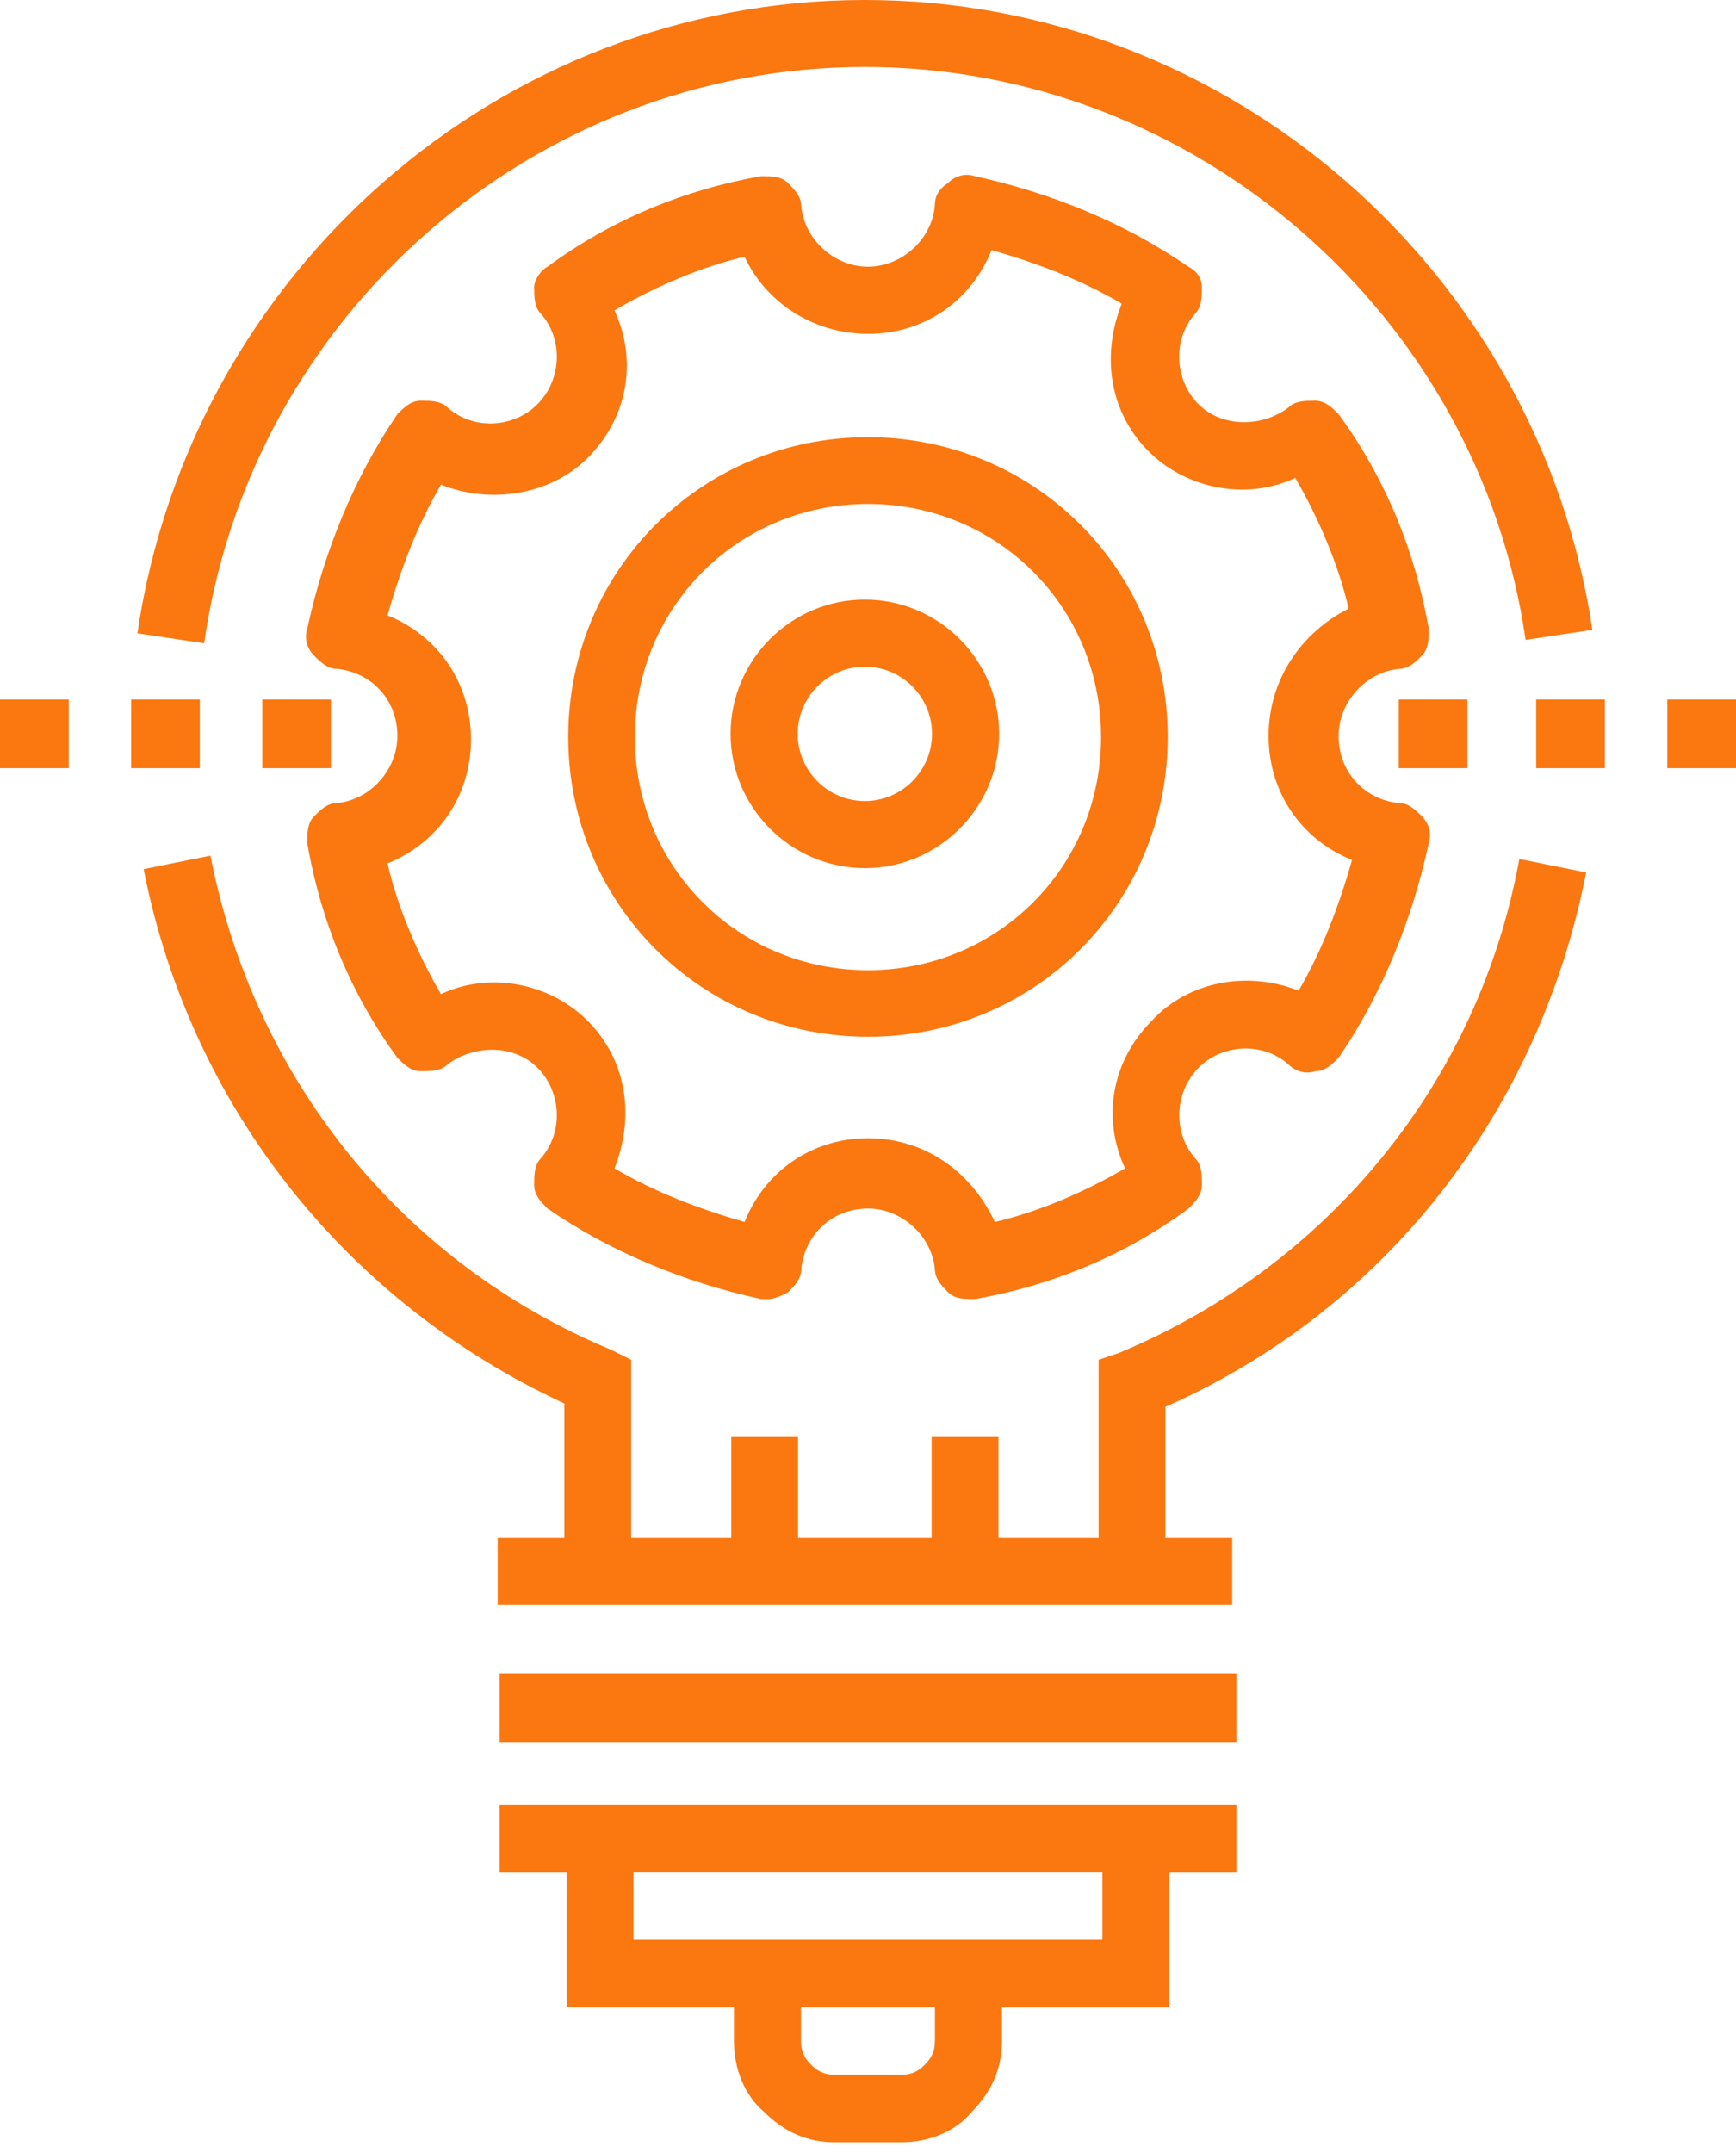 <svg width="50" height="62" viewBox="0 0 50 62" fill="none" xmlns="http://www.w3.org/2000/svg">
<path d="M24.908 1.928C34.424 1.928 42.595 9.068 43.94 18.427L45.864 18.139C44.325 7.815 35.387 0 24.91 0C14.434 0 5.495 7.815 3.957 18.237L5.88 18.525C7.221 9.068 15.391 1.928 24.908 1.928Z" fill="#FB7710"/>
<path d="M32.22 38.963L31.642 39.157V44.286H28.757V41.383H26.833V44.286H22.987V41.383H21.063V44.286H18.178V39.157L17.6 38.868C11.543 36.352 7.312 31.029 6.061 24.64L4.137 25.028C5.483 31.9 10.001 37.513 16.254 40.416V44.286H14.333V46.223H16.257H33.566H35.49V44.286H33.566V40.512C39.914 37.704 44.337 31.996 45.684 25.124L43.759 24.736C42.603 31.124 38.277 36.448 32.22 38.963Z" fill="#FB7710"/>
<rect x="14.389" y="48.201" width="21.223" height="1.978" fill="#FB7710"/>
<path fill-rule="evenodd" clip-rule="evenodd" d="M14.389 53.922H16.319V57.806H21.14V58.777C21.14 59.553 21.429 60.331 22.008 60.816C22.588 61.4 23.263 61.691 24.034 61.691H25.964C26.734 61.691 27.508 61.4 27.989 60.816C28.569 60.232 28.858 59.553 28.858 58.777V57.806H33.682V53.922H35.612V51.978H14.389V53.922ZM26.927 58.777C26.927 59.067 26.832 59.262 26.639 59.456C26.446 59.651 26.253 59.747 25.964 59.747H24.034C23.745 59.747 23.552 59.651 23.359 59.456C23.165 59.262 23.07 59.067 23.07 58.777V57.806H26.928V58.777H26.927ZM18.246 55.863H31.751V53.919H18.246V55.863Z" fill="#FB7710"/>
<rect x="40.288" y="20.144" width="1.978" height="1.978" fill="#FB7710"/>
<rect x="44.245" y="20.144" width="1.978" height="1.978" fill="#FB7710"/>
<rect x="48.022" y="20.144" width="1.978" height="1.978" fill="#FB7710"/>
<rect y="20.144" width="1.978" height="1.978" fill="#FB7710"/>
<rect x="3.777" y="20.144" width="1.978" height="1.978" fill="#FB7710"/>
<rect x="7.554" y="20.144" width="1.978" height="1.978" fill="#FB7710"/>
<path fill-rule="evenodd" clip-rule="evenodd" d="M37.881 30.848C37.593 30.943 37.306 30.848 37.113 30.655C36.345 29.979 35.192 30.074 34.52 30.75C33.847 31.425 33.752 32.586 34.425 33.357C34.617 33.547 34.617 33.839 34.617 34.128C34.617 34.416 34.425 34.61 34.232 34.803C32.404 36.154 30.29 37.023 28.079 37.41C27.791 37.41 27.504 37.41 27.311 37.217C27.119 37.023 26.926 36.83 26.926 36.541C26.828 35.574 25.963 34.803 25.003 34.803C23.945 34.803 23.174 35.577 23.079 36.541C23.079 36.83 22.887 37.023 22.694 37.217C22.501 37.315 22.309 37.41 22.116 37.41H21.924C19.713 36.928 17.596 36.059 15.771 34.803C15.578 34.61 15.386 34.416 15.386 34.128C15.386 33.839 15.386 33.55 15.578 33.357C16.251 32.583 16.156 31.425 15.483 30.75C14.81 30.074 13.655 30.074 12.887 30.655C12.697 30.848 12.407 30.848 12.119 30.848C11.832 30.848 11.639 30.655 11.446 30.461C10.101 28.625 9.235 26.503 8.85 24.283C8.85 23.994 8.85 23.706 9.043 23.512C9.235 23.319 9.428 23.125 9.716 23.125C10.679 23.027 11.446 22.158 11.446 21.194C11.446 20.132 10.676 19.358 9.716 19.263C9.428 19.263 9.235 19.069 9.043 18.876C8.85 18.685 8.755 18.394 8.85 18.105C9.33 15.885 10.196 13.76 11.446 11.927C11.639 11.733 11.832 11.54 12.119 11.54C12.407 11.54 12.694 11.54 12.887 11.733C13.657 12.409 14.81 12.314 15.483 11.638C16.156 10.963 16.251 9.802 15.578 9.031C15.386 8.841 15.386 8.549 15.386 8.26C15.386 8.067 15.578 7.775 15.771 7.68C17.599 6.329 19.713 5.46 21.924 5.073C22.211 5.073 22.499 5.073 22.691 5.267C22.884 5.46 23.077 5.654 23.077 5.942C23.174 6.909 24.037 7.68 25 7.68C25.963 7.68 26.829 6.907 26.924 5.942C26.924 5.654 27.021 5.46 27.309 5.267C27.499 5.073 27.789 4.978 28.076 5.073C30.288 5.555 32.404 6.424 34.229 7.68C34.422 7.778 34.615 7.972 34.615 8.26C34.615 8.549 34.615 8.838 34.422 9.031C33.749 9.805 33.844 10.963 34.517 11.638C35.19 12.314 36.345 12.314 37.113 11.733C37.303 11.54 37.593 11.54 37.881 11.54C38.169 11.54 38.361 11.733 38.554 11.927C39.899 13.763 40.765 15.885 41.15 18.105C41.15 18.394 41.15 18.683 40.957 18.876C40.765 19.069 40.572 19.263 40.285 19.263C39.322 19.361 38.554 20.23 38.554 21.194C38.554 22.256 39.324 23.03 40.285 23.125C40.572 23.125 40.765 23.319 40.957 23.512C41.15 23.703 41.245 23.994 41.15 24.283C40.67 26.503 39.804 28.628 38.554 30.461C38.361 30.655 38.169 30.848 37.881 30.848ZM32.404 33.645C31.731 32.199 32.018 30.556 33.171 29.399C34.229 28.241 35.96 27.952 37.403 28.53C38.076 27.372 38.556 26.116 38.942 24.765C37.498 24.185 36.538 22.834 36.538 21.194C36.538 19.554 37.498 18.203 38.844 17.527C38.556 16.272 37.978 14.921 37.306 13.763C35.865 14.438 34.134 14.054 33.076 12.992C31.923 11.834 31.731 10.192 32.309 8.745C31.155 8.069 29.905 7.587 28.559 7.201C27.982 8.65 26.636 9.614 25.003 9.614C23.369 9.614 22.024 8.65 21.446 7.394C20.195 7.683 18.85 8.263 17.697 8.939C18.37 10.385 18.082 12.027 16.929 13.185C15.871 14.245 14.14 14.536 12.7 13.956C12.027 15.114 11.547 16.37 11.161 17.721C12.605 18.301 13.565 19.652 13.565 21.292C13.565 22.932 12.605 24.283 11.161 24.863C11.449 26.119 12.027 27.47 12.7 28.628C14.14 27.952 15.871 28.336 16.929 29.399C18.082 30.556 18.275 32.199 17.697 33.645C18.85 34.321 20.1 34.803 21.446 35.19C22.024 33.741 23.369 32.777 25.003 32.777C26.636 32.777 27.982 33.744 28.654 35.19C29.905 34.901 31.25 34.321 32.404 33.645Z" fill="#FB7710"/>
<path fill-rule="evenodd" clip-rule="evenodd" d="M16.367 21.223C16.367 16.426 20.203 12.59 25 12.59C29.794 12.59 33.633 16.415 33.633 21.223C33.633 26.02 29.797 29.856 25 29.856C20.203 29.856 16.367 26.02 16.367 21.223ZM18.286 21.226C18.286 24.967 21.259 27.939 25 27.939C28.738 27.939 31.713 24.964 31.713 21.226C31.713 17.485 28.741 14.512 25 14.512C21.259 14.512 18.286 17.485 18.286 21.226Z" fill="#FB7710"/>
<path fill-rule="evenodd" clip-rule="evenodd" d="M21.043 21.133C21.043 19.007 22.781 17.266 24.91 17.266C27.036 17.266 28.777 19.007 28.777 21.133C28.777 23.259 27.036 25 24.91 25C22.784 25 21.043 23.259 21.043 21.133ZM22.975 21.133C22.975 22.197 23.846 23.068 24.91 23.068C25.971 23.068 26.845 22.197 26.845 21.133C26.845 20.069 25.974 19.198 24.91 19.198C23.846 19.198 22.975 20.069 22.975 21.133Z" fill="#FB7710"/>
</svg>
